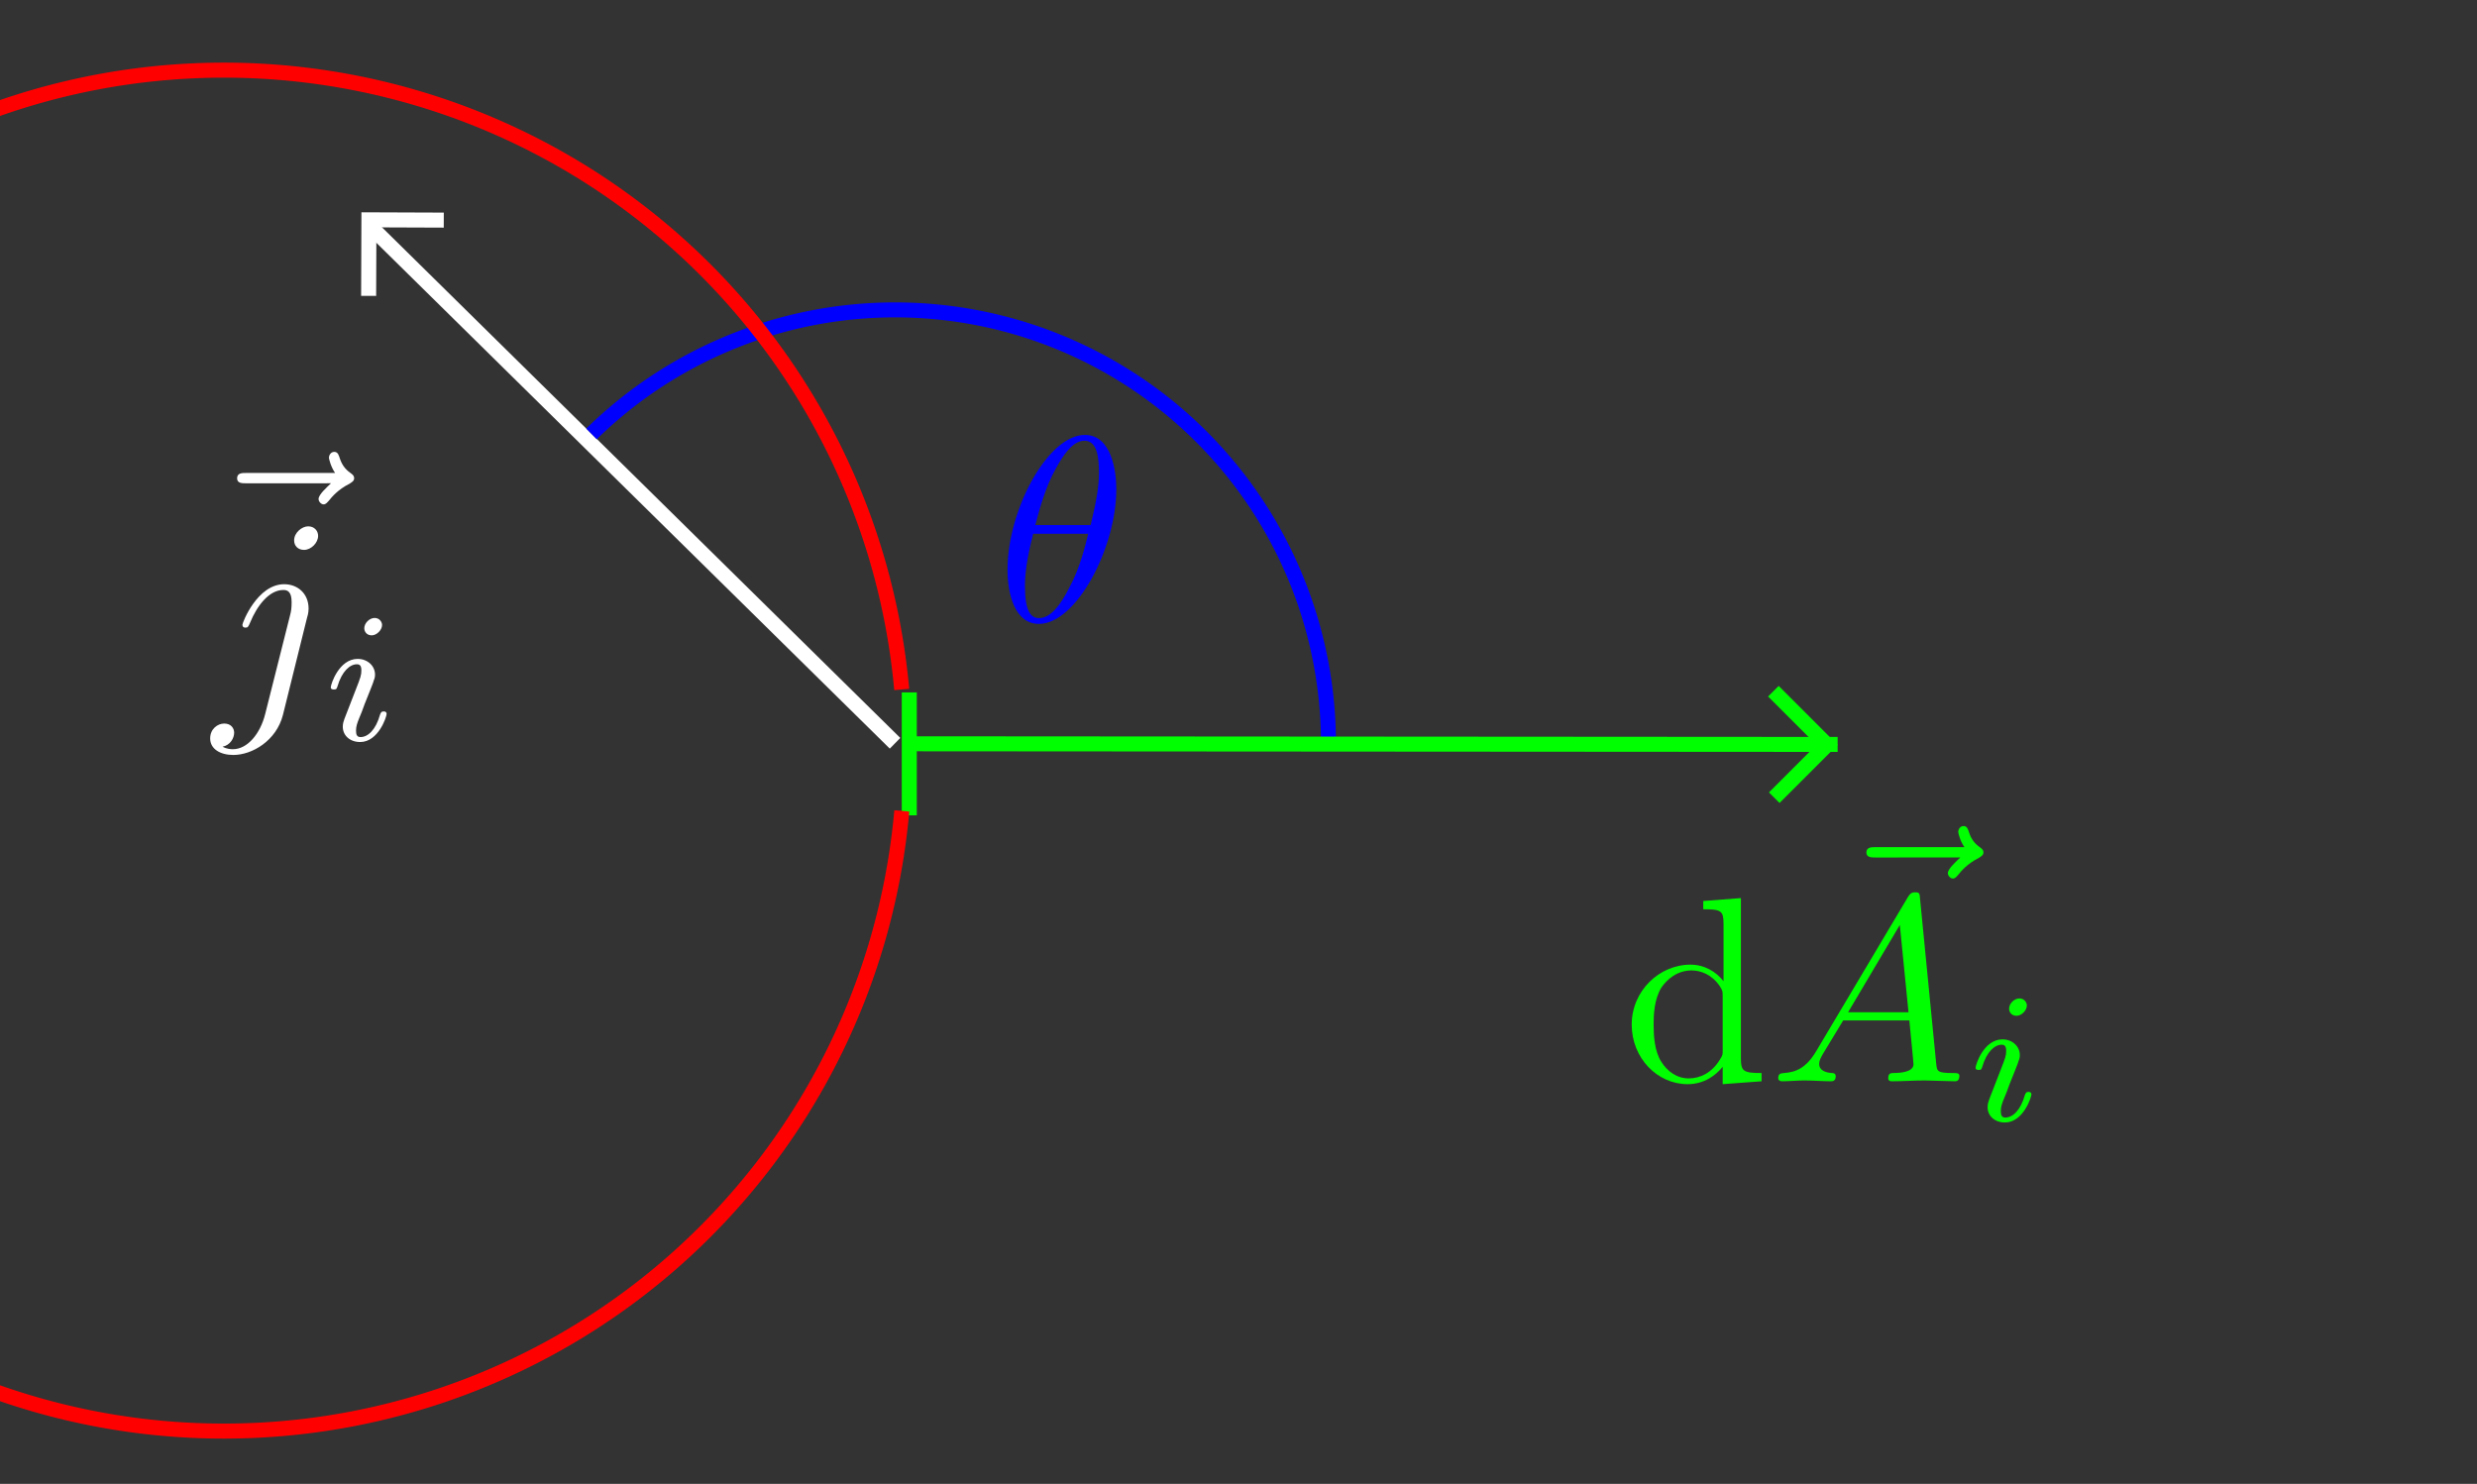 <?xml version="1.0" encoding="UTF-8" standalone="no"?>
<!-- Created with Inkscape (http://www.inkscape.org/) -->

<svg
   width="33.034mm"
   height="19.792mm"
   viewBox="0 0 33.034 19.792"
   version="1.1"
   id="svg5"
   sodipodi:docname="knotenregel vektor_dark.svg"
   inkscape:version="1.2.2 (b0a8486, 2022-12-01)"
   xmlns:inkscape="http://www.inkscape.org/namespaces/inkscape"
   xmlns:sodipodi="http://sodipodi.sourceforge.net/DTD/sodipodi-0.dtd"
   xmlns="http://www.w3.org/2000/svg"
   xmlns:svg="http://www.w3.org/2000/svg"
   xmlns:ns3="http://www.iki.fi/pav/software/textext/">
  <rect x="0" y="0" width="33.034" height="19.792" fill="#333333" stroke="none"/>
  <sodipodi:namedview
     id="namedview7"
     pagecolor="#333333"
     bordercolor="#000000"
     borderopacity="0.25"
     inkscape:showpageshadow="2"
     inkscape:pageopacity="0"
     inkscape:pagecheckerboard="0"
     inkscape:deskcolor="#d1d1d1"
     inkscape:document-units="mm"
     showgrid="false"
     inkscape:zoom="3.5376475"
     inkscape:cx="36.182237"
     inkscape:cy="32.648815"
     inkscape:window-width="1440"
     inkscape:window-height="777"
     inkscape:window-x="0"
     inkscape:window-y="23"
     inkscape:window-maximized="0"
     inkscape:current-layer="layer2" />
  <defs
     id="defs2" />
  <g
     inkscape:label="Layer 1"
     inkscape:groupmode="layer"
     id="layer1"
     transform="translate(-66.165,-26.919)">
    <path
       style="fill:none;stroke:#ffffff;stroke-width:0.756;stroke-dasharray:none;stroke-dashoffset:0"
       d="m 342.946,96.265 h 3.828 v 3.767"
       id="path956-9"
       transform="matrix(0.001,-0.265,0.265,0.001,45.228,121.65)"
       inkscape:transform-center-x="-0.49566243"
       inkscape:transform-center-y="0.50646552" />
    <path
       style="fill:none;stroke:#ffffff;stroke-width:0.756;stroke-dasharray:none;stroke-dashoffset:0"
       d="m 295.871,145.413 -35.749,9.889"
       id="path1014"
       transform="matrix(0.132,0.229,-0.229,0.132,72.346,-50.116)"
       sodipodi:nodetypes="cc" />
    <path
       style="fill:#0000ff;stroke:#00ff00;stroke-width:0.756;stroke-dasharray:none;stroke-dashoffset:0"
       d="m 295.439,145.711 v -6.189"
       id="path4821"
       transform="matrix(0.265,0,0,0.265,3.088316e-7,-0.819)"
       sodipodi:nodetypes="cc" />
    <g
       transform="matrix(0.353 0 0 0.353 68.968 32.946)"
       ns3:version="1.8.2"
       ns3:texconverter="pdflatex"
       ns3:pdfconverter="inkscape"
       ns3:text="$\\vec{j}_i$"
       ns3:preamble="/Users/hendrik/Library/Application Support/org.inkscape.Inkscape/config/inkscape/extensions/textext/default_packages.tex"
       ns3:scale="1.0000000283464388"
       ns3:alignment="middle center"
       ns3:stroke-to-path="0"
       ns3:inkscapeversion="1.2.2"
       ns3:jacobian_sqrt="0.352778"
       style="fill:#ffffff;stroke-width:0"
       id="g1173">
      <defs
         id="id-8d5e360d-bb37-44bc-b899-0c641c3a5438"
         style="fill:#ffffff;stroke-width:0">
        <g
           id="id-b0d33a7d-ff55-476a-998b-beb16d8aec22"
           style="fill:#ffffff;stroke-width:0">
          <g
             id="id-3fcce804-5d41-48fe-aeb8-d4bb29858c8b"
             style="fill:#ffffff;stroke-width:0" />
          <g
             id="id-b2683004-ff53-4f9f-9f53-32e36a3235d3"
             style="fill:#ffffff;stroke-width:0">
            <path
               d="m 5.359,-5.938 c -0.141,0.141 -0.469,0.422 -0.469,0.594 0,0.094 0.094,0.203 0.188,0.203 0.094,0 0.141,-0.078 0.203,-0.141 C 5.391,-5.422 5.625,-5.703 6.062,-5.922 6.125,-5.969 6.234,-6.016 6.234,-6.125 6.234,-6.234 6.156,-6.281 6.094,-6.328 5.875,-6.484 5.766,-6.656 5.688,-6.891 5.656,-6.984 5.625,-7.125 5.484,-7.125 c -0.141,0 -0.203,0.141 -0.203,0.219 0,0.047 0.078,0.359 0.234,0.578 H 2.156 c -0.156,0 -0.344,0 -0.344,0.203 0,0.188 0.188,0.188 0.344,0.188 z m 0,0"
               id="id-acfb9df2-96cd-473c-bd37-76ec9cb1741f"
               style="fill:#ffffff;stroke-width:0" />
          </g>
          <g
             id="id-4f7d064f-94f4-4bf1-91fa-076f1c3978d3"
             style="fill:#ffffff;stroke-width:0">
            <path
               d="m 3.953,-6.234 c 0,-0.188 -0.141,-0.359 -0.375,-0.359 -0.234,0 -0.531,0.234 -0.531,0.531 0,0.203 0.141,0.359 0.375,0.359 0.266,0 0.531,-0.266 0.531,-0.531 z m -2,6.734 c -0.188,0.75 -0.672,1.328 -1.219,1.328 -0.062,0 -0.219,0 -0.391,-0.094 0.297,-0.062 0.438,-0.328 0.438,-0.531 0,-0.156 -0.109,-0.344 -0.375,-0.344 -0.25,0 -0.531,0.203 -0.531,0.562 0,0.406 0.391,0.625 0.875,0.625 0.703,0 1.625,-0.531 1.875,-1.516 L 3.531,-3.125 c 0.062,-0.188 0.062,-0.328 0.062,-0.359 0,-0.578 -0.422,-0.922 -0.922,-0.922 -1.016,0 -1.578,1.453 -1.578,1.531 0,0.109 0.094,0.109 0.109,0.109 0.094,0 0.109,-0.016 0.188,-0.203 0.25,-0.609 0.703,-1.219 1.25,-1.219 0.141,0 0.312,0.047 0.312,0.453 0,0.234 -0.016,0.344 -0.062,0.516 z m 0,0"
               id="id-90cdc23a-efaa-4a31-8050-ce284e6730c4"
               style="fill:#ffffff;stroke-width:0" />
          </g>
          <g
             id="id-6c7a0407-6eff-432b-9d05-29cc5ca9ee61"
             style="fill:#ffffff;stroke-width:0" />
          <g
             id="id-d22cd297-1fcc-4fef-b3b8-99d3f4b778a3"
             style="fill:#ffffff;stroke-width:0">
            <path
               d="m 2.266,-4.359 c 0,-0.109 -0.094,-0.266 -0.281,-0.266 -0.188,0 -0.391,0.188 -0.391,0.391 0,0.109 0.078,0.266 0.281,0.266 0.188,0 0.391,-0.203 0.391,-0.391 z M 0.844,-0.812 c -0.031,0.094 -0.062,0.172 -0.062,0.297 0,0.328 0.266,0.578 0.656,0.578 0.688,0 1,-0.953 1,-1.062 0,-0.094 -0.094,-0.094 -0.109,-0.094 -0.094,0 -0.109,0.047 -0.141,0.125 -0.156,0.562 -0.453,0.844 -0.734,0.844 -0.141,0 -0.172,-0.094 -0.172,-0.25 0,-0.156 0.047,-0.281 0.109,-0.438 C 1.469,-1 1.547,-1.188 1.609,-1.375 1.672,-1.547 1.938,-2.172 1.953,-2.266 1.984,-2.328 2,-2.406 2,-2.484 2,-2.812 1.719,-3.078 1.344,-3.078 0.641,-3.078 0.328,-2.125 0.328,-2 c 0,0.078 0.094,0.078 0.125,0.078 0.094,0 0.094,-0.031 0.125,-0.109 C 0.75,-2.625 1.062,-2.875 1.312,-2.875 c 0.109,0 0.172,0.047 0.172,0.234 0,0.172 -0.031,0.266 -0.203,0.703 z m 0,0"
               id="id-08f86fba-d302-4f77-a34f-92b4fdbe1e71"
               style="fill:#ffffff;stroke-width:0" />
          </g>
        </g>
      </defs>
      <g
         fill-opacity="1"
         id="id-882901f4-85e5-4f48-868d-288ec2eec913"
         transform="translate(-148.587, -125.358)"
         style="fill:#ffffff;stroke-width:0">
        <g
           transform="translate(147.792, 132.483)"
           style="fill:#ffffff;stroke-width:0"
           id="g409">
          <path
             d="m 5.359,-5.938 c -0.141,0.141 -0.469,0.422 -0.469,0.594 0,0.094 0.094,0.203 0.188,0.203 0.094,0 0.141,-0.078 0.203,-0.141 C 5.391,-5.422 5.625,-5.703 6.062,-5.922 6.125,-5.969 6.234,-6.016 6.234,-6.125 6.234,-6.234 6.156,-6.281 6.094,-6.328 5.875,-6.484 5.766,-6.656 5.688,-6.891 5.656,-6.984 5.625,-7.125 5.484,-7.125 c -0.141,0 -0.203,0.141 -0.203,0.219 0,0.047 0.078,0.359 0.234,0.578 H 2.156 c -0.156,0 -0.344,0 -0.344,0.203 0,0.188 0.188,0.188 0.344,0.188 z m 0,0"
             id="id-86f0aad7-406b-47c0-aca2-e31299cfcdc0"
             style="fill:#ffffff;stroke-width:0" />
        </g>
      </g>
      <g
         fill-opacity="1"
         id="id-51480c82-489a-49c1-bba6-fb9fc73fc2e6"
         transform="translate(-148.587, -125.358)"
         style="fill:#ffffff;stroke-width:0">
        <g
           transform="translate(148.712, 134.765)"
           style="fill:#ffffff;stroke-width:0"
           id="g413">
          <path
             d="m 3.953,-6.234 c 0,-0.188 -0.141,-0.359 -0.375,-0.359 -0.234,0 -0.531,0.234 -0.531,0.531 0,0.203 0.141,0.359 0.375,0.359 0.266,0 0.531,-0.266 0.531,-0.531 z m -2,6.734 c -0.188,0.75 -0.672,1.328 -1.219,1.328 -0.062,0 -0.219,0 -0.391,-0.094 0.297,-0.062 0.438,-0.328 0.438,-0.531 0,-0.156 -0.109,-0.344 -0.375,-0.344 -0.25,0 -0.531,0.203 -0.531,0.562 0,0.406 0.391,0.625 0.875,0.625 0.703,0 1.625,-0.531 1.875,-1.516 L 3.531,-3.125 c 0.062,-0.188 0.062,-0.328 0.062,-0.359 0,-0.578 -0.422,-0.922 -0.922,-0.922 -1.016,0 -1.578,1.453 -1.578,1.531 0,0.109 0.094,0.109 0.109,0.109 0.094,0 0.109,-0.016 0.188,-0.203 0.25,-0.609 0.703,-1.219 1.25,-1.219 0.141,0 0.312,0.047 0.312,0.453 0,0.234 -0.016,0.344 -0.062,0.516 z m 0,0"
             id="id-889bd1ba-8867-43b2-92a6-cf799c118e64"
             style="fill:#ffffff;stroke-width:0" />
        </g>
      </g>
      <g
         fill-opacity="1"
         id="id-73f31bb2-3c5a-4cea-855c-a11386fea8f4"
         transform="translate(-148.587, -125.358)"
         style="fill:#ffffff;stroke-width:0">
        <g
           transform="translate(152.815, 136.259)"
           style="fill:#ffffff;stroke-width:0"
           id="g417">
          <path
             d="m 2.266,-4.359 c 0,-0.109 -0.094,-0.266 -0.281,-0.266 -0.188,0 -0.391,0.188 -0.391,0.391 0,0.109 0.078,0.266 0.281,0.266 0.188,0 0.391,-0.203 0.391,-0.391 z M 0.844,-0.812 c -0.031,0.094 -0.062,0.172 -0.062,0.297 0,0.328 0.266,0.578 0.656,0.578 0.688,0 1,-0.953 1,-1.062 0,-0.094 -0.094,-0.094 -0.109,-0.094 -0.094,0 -0.109,0.047 -0.141,0.125 -0.156,0.562 -0.453,0.844 -0.734,0.844 -0.141,0 -0.172,-0.094 -0.172,-0.25 0,-0.156 0.047,-0.281 0.109,-0.438 C 1.469,-1 1.547,-1.188 1.609,-1.375 1.672,-1.547 1.938,-2.172 1.953,-2.266 1.984,-2.328 2,-2.406 2,-2.484 2,-2.812 1.719,-3.078 1.344,-3.078 0.641,-3.078 0.328,-2.125 0.328,-2 c 0,0.078 0.094,0.078 0.125,0.078 0.094,0 0.094,-0.031 0.125,-0.109 C 0.75,-2.625 1.062,-2.875 1.312,-2.875 c 0.109,0 0.172,0.047 0.172,0.234 0,0.172 -0.031,0.266 -0.203,0.703 z m 0,0"
             id="id-0b4f2aaa-c878-4a52-8dae-61ecc95b0625"
             style="fill:#ffffff;stroke-width:0" />
        </g>
      </g>
    </g>
  </g>
  <g
     inkscape:groupmode="layer"
     id="layer2"
     inkscape:label="Volumen"
     transform="translate(-66.165,-26.919)">
    <path
       style="fill:none;stroke:#0000ff;stroke-width:0.756;stroke-dasharray:none;stroke-dashoffset:0"
       id="path4497"
       sodipodi:type="arc"
       sodipodi:cx="295.8707"
       sodipodi:cy="145.41266"
       sodipodi:rx="21.868586"
       sodipodi:ry="21.868586"
       sodipodi:start="2.8886288"
       sodipodi:end="5.2384457"
       sodipodi:arc-type="arc"
       d="m 274.698,150.886 a 21.869,21.869 0 0 1 7.958,-22.898 21.869,21.869 0 0 1 24.195,-1.487"
       sodipodi:open="true"
       inkscape:label="path4497"
       transform="matrix(0.132,0.229,-0.229,0.132,72.346,-50.116)" />
    <path
       style="display:inline;fill:#ffffff;stroke:#00ff00;stroke-width:0.756;stroke-dasharray:none;stroke-dashoffset:0"
       d="m 295.55,145.809 40.658,23.474"
       id="path846"
       transform="matrix(-0.229,0.132,-0.132,-0.229,177.6,31.226)"
       sodipodi:nodetypes="cc" />
    <path
       style="fill:none;stroke:#00ff00;stroke-width:0.756;stroke-dasharray:none;stroke-dashoffset:0"
       d="m 342.946,96.265 h 3.828 v 3.767"
       id="path956"
       transform="matrix(0.187,0.187,-0.187,0.187,43.686,-45.994)"
       inkscape:transform-center-x="0.35812211"
       inkscape:transform-center-y="-0.0057755637" />
    <g
       transform="matrix(0.353,0,0,0.353,79.602,32.72)"
       ns3:version="1.8.2"
       ns3:texconverter="pdflatex"
       ns3:pdfconverter="inkscape"
       ns3:text="$\\theta$"
       ns3:preamble="/Users/hendrik/Library/Application Support/org.inkscape.Inkscape/config/inkscape/extensions/textext/default_packages.tex"
       ns3:scale="1.0000000283464388"
       ns3:alignment="middle center"
       ns3:stroke-to-path="0"
       ns3:inkscapeversion="1.2.2"
       ns3:jacobian_sqrt="0.352778"
       id="g4702"
       style="fill:#0000ff">
      <defs
         id="id-20239359-792b-4f7f-8fb5-da5ac80cdbb6">
        <g
           id="id-4231a46f-eb68-4a20-9616-73020306d81a">
          <g
             id="id-7efa3732-26ed-4e4d-8043-e39c00693fd3" />
          <g
             id="id-78f301c1-de87-45dd-b704-ee90c050a2c4">
            <path
               d="m 4.531,-4.984 c 0,-0.656 -0.172,-2.047 -1.188,-2.047 -1.391,0 -2.922,2.812 -2.922,5.094 0,0.938 0.281,2.047 1.188,2.047 1.406,0 2.922,-2.859 2.922,-5.094 z M 1.469,-3.625 C 1.641,-4.25 1.844,-5.047 2.25,-5.766 2.516,-6.25 2.875,-6.812 3.328,-6.812 c 0.484,0 0.547,0.641 0.547,1.203 0,0.5 -0.078,1 -0.312,1.984 z m 2,0.328 C 3.359,-2.844 3.156,-2 2.766,-1.281 c -0.344,0.688 -0.719,1.172 -1.156,1.172 -0.328,0 -0.531,-0.297 -0.531,-1.219 0,-0.422 0.062,-1 0.312,-1.969 z m 0,0"
               id="id-d323e4c2-d308-4a3c-9f89-41411f1336e1" />
          </g>
        </g>
      </defs>
      <g
         fill="#000000"
         fill-opacity="1"
         id="id-a0a0d37b-0991-40c4-a519-733f65398da5"
         transform="translate(-149.134,-127.734)"
         style="fill:#0000ff">
        <g
           transform="translate(148.712,134.765)"
           id="g4699"
           style="fill:#0000ff">
          <path
             d="m 4.531,-4.984 c 0,-0.656 -0.172,-2.047 -1.188,-2.047 -1.391,0 -2.922,2.812 -2.922,5.094 0,0.938 0.281,2.047 1.188,2.047 1.406,0 2.922,-2.859 2.922,-5.094 z M 1.469,-3.625 C 1.641,-4.25 1.844,-5.047 2.25,-5.766 2.516,-6.25 2.875,-6.812 3.328,-6.812 c 0.484,0 0.547,0.641 0.547,1.203 0,0.5 -0.078,1 -0.312,1.984 z m 2,0.328 C 3.359,-2.844 3.156,-2 2.766,-1.281 c -0.344,0.688 -0.719,1.172 -1.156,1.172 -0.328,0 -0.531,-0.297 -0.531,-1.219 0,-0.422 0.062,-1 0.312,-1.969 z m 0,0"
             id="id-6844853f-e81f-4e22-8e3d-c3c177a841ab"
             style="fill:#0000ff" />
        </g>
      </g>
    </g>
    <path
       style="fill:none;stroke:#ff0000;stroke-width:0.756;stroke-dasharray:none;stroke-dashoffset:0"
       id="path5091"
       transform="matrix(0.265,0,0,0.265,63.688,26.848)"
       sodipodi:type="arc"
       sodipodi:cx="20.615305"
       sodipodi:cy="38.049042"
       sodipodi:rx="34.250496"
       sodipodi:ry="34.250496"
       sodipodi:start="0.088736768"
       sodipodi:end="6.1931875"
       sodipodi:arc-type="arc"
       d="M 54.731,41.084 A 34.25,34.25 0 0 1 19.107,72.266 34.25,34.25 0 0 1 -13.635,38.071 34.25,34.25 0 0 1 19.064,3.834 34.25,34.25 0 0 1 54.727,34.971"
       sodipodi:open="true" />
    <g
       transform="matrix(0.353 0 0 0.353 87.926 37.937)"
       ns3:version="1.8.2"
       ns3:texconverter="pdflatex"
       ns3:pdfconverter="inkscape"
       ns3:text="$\\text{d}\\vec{A}_i$"
       ns3:preamble="/Users/hendrik/Library/Application Support/org.inkscape.Inkscape/config/inkscape/extensions/textext/default_packages.tex"
       ns3:scale="1.0000000566928784"
       ns3:alignment="middle center"
       ns3:stroke-to-path="0"
       ns3:inkscapeversion="1.2.2"
       ns3:jacobian_sqrt="0.352778"
       style="fill:#00ff00;stroke-width:0"
       id="g1078">
      <defs
         id="id-f5778fc3-8006-4b34-93e2-2ae18b97ac3c"
         style="fill:#00ff00;stroke-width:0">
        <g
           id="id-0a220c45-94af-42c3-8beb-4951d16ba50f"
           style="fill:#00ff00;stroke-width:0">
          <g
             id="id-19556000-910b-4833-80da-270208022be4"
             style="fill:#00ff00;stroke-width:0" />
          <g
             id="id-3144f550-6381-4b9c-983a-4d7f30bc8dae"
             style="fill:#00ff00;stroke-width:0">
            <path
               d="m 3.781,-0.547 v 0.656 L 5.25,0 v -0.312 c -0.688,0 -0.781,-0.062 -0.781,-0.562 V -6.922 L 3.047,-6.812 V -6.5 c 0.688,0 0.766,0.062 0.766,0.562 v 2.156 c -0.281,-0.359 -0.719,-0.625 -1.25,-0.625 -1.172,0 -2.219,0.984 -2.219,2.266 0,1.266 0.969,2.25 2.109,2.25 0.641,0 1.078,-0.344 1.328,-0.656 z m 0,-2.672 v 2.047 c 0,0.172 0,0.188 -0.109,0.359 C 3.375,-0.328 2.938,-0.109 2.5,-0.109 2.047,-0.109 1.688,-0.375 1.453,-0.75 1.203,-1.156 1.172,-1.719 1.172,-2.141 1.172,-2.5 1.188,-3.094 1.469,-3.547 1.688,-3.859 2.062,-4.188 2.609,-4.188 c 0.344,0 0.766,0.156 1.062,0.594 0.109,0.172 0.109,0.188 0.109,0.375 z m 0,0"
               id="id-8ec23f7f-2159-40b5-abb3-c951b5df39a1"
               style="fill:#00ff00;stroke-width:0" />
          </g>
          <g
             id="id-195d17d2-4c7e-4fa4-bef5-d9436cd64d6d"
             style="fill:#00ff00;stroke-width:0" />
          <g
             id="id-627a80a7-9709-406d-a0fd-72daa0eb2497"
             style="fill:#00ff00;stroke-width:0">
            <path
               d="m 5.359,-5.938 c -0.141,0.141 -0.469,0.422 -0.469,0.594 0,0.094 0.094,0.203 0.188,0.203 0.094,0 0.141,-0.078 0.203,-0.141 C 5.391,-5.422 5.625,-5.703 6.062,-5.922 6.125,-5.969 6.234,-6.016 6.234,-6.125 6.234,-6.234 6.156,-6.281 6.094,-6.328 5.875,-6.484 5.766,-6.656 5.688,-6.891 5.656,-6.984 5.625,-7.125 5.484,-7.125 c -0.141,0 -0.203,0.141 -0.203,0.219 0,0.047 0.078,0.359 0.234,0.578 H 2.156 c -0.156,0 -0.344,0 -0.344,0.203 0,0.188 0.188,0.188 0.344,0.188 z m 0,0"
               id="id-cc4c82c7-ddcc-4193-a7cd-2bac525fb6f7"
               style="fill:#00ff00;stroke-width:0" />
          </g>
          <g
             id="id-c7b9396e-b1b3-48cf-9913-bc884b8a5eec"
             style="fill:#00ff00;stroke-width:0">
            <path
               d="M 1.781,-1.141 C 1.391,-0.484 1,-0.344 0.562,-0.312 0.438,-0.297 0.344,-0.297 0.344,-0.109 0.344,-0.047 0.406,0 0.484,0 0.75,0 1.062,-0.031 1.328,-0.031 c 0.344,0 0.688,0.031 1,0.031 0.062,0 0.188,0 0.188,-0.188 0,-0.109 -0.078,-0.125 -0.156,-0.125 -0.219,-0.016 -0.469,-0.094 -0.469,-0.344 0,-0.125 0.062,-0.234 0.141,-0.375 l 0.766,-1.266 h 2.5 c 0.016,0.203 0.156,1.562 0.156,1.656 0,0.297 -0.516,0.328 -0.719,0.328 C 4.594,-0.312 4.5,-0.312 4.5,-0.109 4.5,0 4.609,0 4.641,0 5.047,0 5.469,-0.031 5.875,-0.031 6.125,-0.031 6.766,0 7.016,0 7.062,0 7.188,0 7.188,-0.203 7.188,-0.312 7.094,-0.312 6.953,-0.312 6.344,-0.312 6.344,-0.375 6.312,-0.672 l -0.609,-6.219 c -0.016,-0.203 -0.016,-0.25 -0.188,-0.25 -0.156,0 -0.203,0.078 -0.266,0.172 z M 2.984,-2.609 4.938,-5.906 5.266,-2.609 Z m 0,0"
               id="id-395529c6-fa68-48e1-8ade-40bd77888403"
               style="fill:#00ff00;stroke-width:0" />
          </g>
          <g
             id="id-3c1a1002-ea86-45fb-a703-56431bb2b829"
             style="fill:#00ff00;stroke-width:0" />
          <g
             id="id-dd030797-d3c5-49cb-bea6-c039bf4645c8"
             style="fill:#00ff00;stroke-width:0">
            <path
               d="m 2.266,-4.359 c 0,-0.109 -0.094,-0.266 -0.281,-0.266 -0.188,0 -0.391,0.188 -0.391,0.391 0,0.109 0.078,0.266 0.281,0.266 0.188,0 0.391,-0.203 0.391,-0.391 z M 0.844,-0.812 c -0.031,0.094 -0.062,0.172 -0.062,0.297 0,0.328 0.266,0.578 0.656,0.578 0.688,0 1,-0.953 1,-1.062 0,-0.094 -0.094,-0.094 -0.109,-0.094 -0.094,0 -0.109,0.047 -0.141,0.125 -0.156,0.562 -0.453,0.844 -0.734,0.844 -0.141,0 -0.172,-0.094 -0.172,-0.25 0,-0.156 0.047,-0.281 0.109,-0.438 C 1.469,-1 1.547,-1.188 1.609,-1.375 1.672,-1.547 1.938,-2.172 1.953,-2.266 1.984,-2.328 2,-2.406 2,-2.484 2,-2.812 1.719,-3.078 1.344,-3.078 0.641,-3.078 0.328,-2.125 0.328,-2 c 0,0.078 0.094,0.078 0.125,0.078 0.094,0 0.094,-0.031 0.125,-0.109 C 0.75,-2.625 1.062,-2.875 1.312,-2.875 c 0.109,0 0.172,0.047 0.172,0.234 0,0.172 -0.031,0.266 -0.203,0.703 z m 0,0"
               id="id-b6406e28-72de-40d7-baa1-0fca9d55d7e6"
               style="fill:#00ff00;stroke-width:0" />
          </g>
        </g>
      </defs>
      <g
         fill-opacity="1"
         id="id-580d558f-040b-4ffa-840d-d115415c0dc0"
         transform="translate(-149.056, -125.121)"
         style="fill:#00ff00;stroke-width:0">
        <g
           transform="translate(148.712, 134.765)"
           style="fill:#00ff00;stroke-width:0"
           id="g591">
          <path
             d="m 3.781,-0.547 v 0.656 L 5.25,0 v -0.312 c -0.688,0 -0.781,-0.062 -0.781,-0.562 V -6.922 L 3.047,-6.812 V -6.5 c 0.688,0 0.766,0.062 0.766,0.562 v 2.156 c -0.281,-0.359 -0.719,-0.625 -1.25,-0.625 -1.172,0 -2.219,0.984 -2.219,2.266 0,1.266 0.969,2.25 2.109,2.25 0.641,0 1.078,-0.344 1.328,-0.656 z m 0,-2.672 v 2.047 c 0,0.172 0,0.188 -0.109,0.359 C 3.375,-0.328 2.938,-0.109 2.5,-0.109 2.047,-0.109 1.688,-0.375 1.453,-0.75 1.203,-1.156 1.172,-1.719 1.172,-2.141 1.172,-2.5 1.188,-3.094 1.469,-3.547 1.688,-3.859 2.062,-4.188 2.609,-4.188 c 0.344,0 0.766,0.156 1.062,0.594 0.109,0.172 0.109,0.188 0.109,0.375 z m 0,0"
             id="id-5da0c4f4-9799-432a-9edc-1e185907b111"
             style="fill:#00ff00;stroke-width:0" />
        </g>
      </g>
      <g
         fill-opacity="1"
         id="id-f559a069-f8ad-4fc6-afca-39d89555e848"
         transform="translate(-149.056, -125.121)"
         style="fill:#00ff00;stroke-width:0">
        <g
           transform="translate(156.11, 132.246)"
           style="fill:#00ff00;stroke-width:0"
           id="g595">
          <path
             d="m 5.359,-5.938 c -0.141,0.141 -0.469,0.422 -0.469,0.594 0,0.094 0.094,0.203 0.188,0.203 0.094,0 0.141,-0.078 0.203,-0.141 C 5.391,-5.422 5.625,-5.703 6.062,-5.922 6.125,-5.969 6.234,-6.016 6.234,-6.125 6.234,-6.234 6.156,-6.281 6.094,-6.328 5.875,-6.484 5.766,-6.656 5.688,-6.891 5.656,-6.984 5.625,-7.125 5.484,-7.125 c -0.141,0 -0.203,0.141 -0.203,0.219 0,0.047 0.078,0.359 0.234,0.578 H 2.156 c -0.156,0 -0.344,0 -0.344,0.203 0,0.188 0.188,0.188 0.344,0.188 z m 0,0"
             id="id-682d28ed-8d87-47cf-b37c-68ec56845304"
             style="fill:#00ff00;stroke-width:0" />
        </g>
      </g>
      <g
         fill-opacity="1"
         id="id-99cc25cb-6b21-41dd-98db-b82c7382548c"
         transform="translate(-149.056, -125.121)"
         style="fill:#00ff00;stroke-width:0">
        <g
           transform="translate(154.247, 134.765)"
           style="fill:#00ff00;stroke-width:0"
           id="g599">
          <path
             d="M 1.781,-1.141 C 1.391,-0.484 1,-0.344 0.562,-0.312 0.438,-0.297 0.344,-0.297 0.344,-0.109 0.344,-0.047 0.406,0 0.484,0 0.75,0 1.062,-0.031 1.328,-0.031 c 0.344,0 0.688,0.031 1,0.031 0.062,0 0.188,0 0.188,-0.188 0,-0.109 -0.078,-0.125 -0.156,-0.125 -0.219,-0.016 -0.469,-0.094 -0.469,-0.344 0,-0.125 0.062,-0.234 0.141,-0.375 l 0.766,-1.266 h 2.5 c 0.016,0.203 0.156,1.562 0.156,1.656 0,0.297 -0.516,0.328 -0.719,0.328 C 4.594,-0.312 4.5,-0.312 4.5,-0.109 4.5,0 4.609,0 4.641,0 5.047,0 5.469,-0.031 5.875,-0.031 6.125,-0.031 6.766,0 7.016,0 7.062,0 7.188,0 7.188,-0.203 7.188,-0.312 7.094,-0.312 6.953,-0.312 6.344,-0.312 6.344,-0.375 6.312,-0.672 l -0.609,-6.219 c -0.016,-0.203 -0.016,-0.25 -0.188,-0.25 -0.156,0 -0.203,0.078 -0.266,0.172 z M 2.984,-2.609 4.938,-5.906 5.266,-2.609 Z m 0,0"
             id="id-b1ccb6f3-3687-4bb1-8748-cb4b9f3e196f"
             style="fill:#00ff00;stroke-width:0" />
        </g>
      </g>
      <g
         fill-opacity="1"
         id="id-3e928083-03d8-43c8-ab12-3cf1a40ea4ed"
         transform="translate(-149.056, -125.121)"
         style="fill:#00ff00;stroke-width:0">
        <g
           transform="translate(161.719, 136.259)"
           style="fill:#00ff00;stroke-width:0"
           id="g603">
          <path
             d="m 2.266,-4.359 c 0,-0.109 -0.094,-0.266 -0.281,-0.266 -0.188,0 -0.391,0.188 -0.391,0.391 0,0.109 0.078,0.266 0.281,0.266 0.188,0 0.391,-0.203 0.391,-0.391 z M 0.844,-0.812 c -0.031,0.094 -0.062,0.172 -0.062,0.297 0,0.328 0.266,0.578 0.656,0.578 0.688,0 1,-0.953 1,-1.062 0,-0.094 -0.094,-0.094 -0.109,-0.094 -0.094,0 -0.109,0.047 -0.141,0.125 -0.156,0.562 -0.453,0.844 -0.734,0.844 -0.141,0 -0.172,-0.094 -0.172,-0.25 0,-0.156 0.047,-0.281 0.109,-0.438 C 1.469,-1 1.547,-1.188 1.609,-1.375 1.672,-1.547 1.938,-2.172 1.953,-2.266 1.984,-2.328 2,-2.406 2,-2.484 2,-2.812 1.719,-3.078 1.344,-3.078 0.641,-3.078 0.328,-2.125 0.328,-2 c 0,0.078 0.094,0.078 0.125,0.078 0.094,0 0.094,-0.031 0.125,-0.109 C 0.75,-2.625 1.062,-2.875 1.312,-2.875 c 0.109,0 0.172,0.047 0.172,0.234 0,0.172 -0.031,0.266 -0.203,0.703 z m 0,0"
             id="id-e163e22c-bcb3-4699-862c-c8c972e3c453"
             style="fill:#00ff00;stroke-width:0" />
        </g>
      </g>
    </g>
  </g>
</svg>
